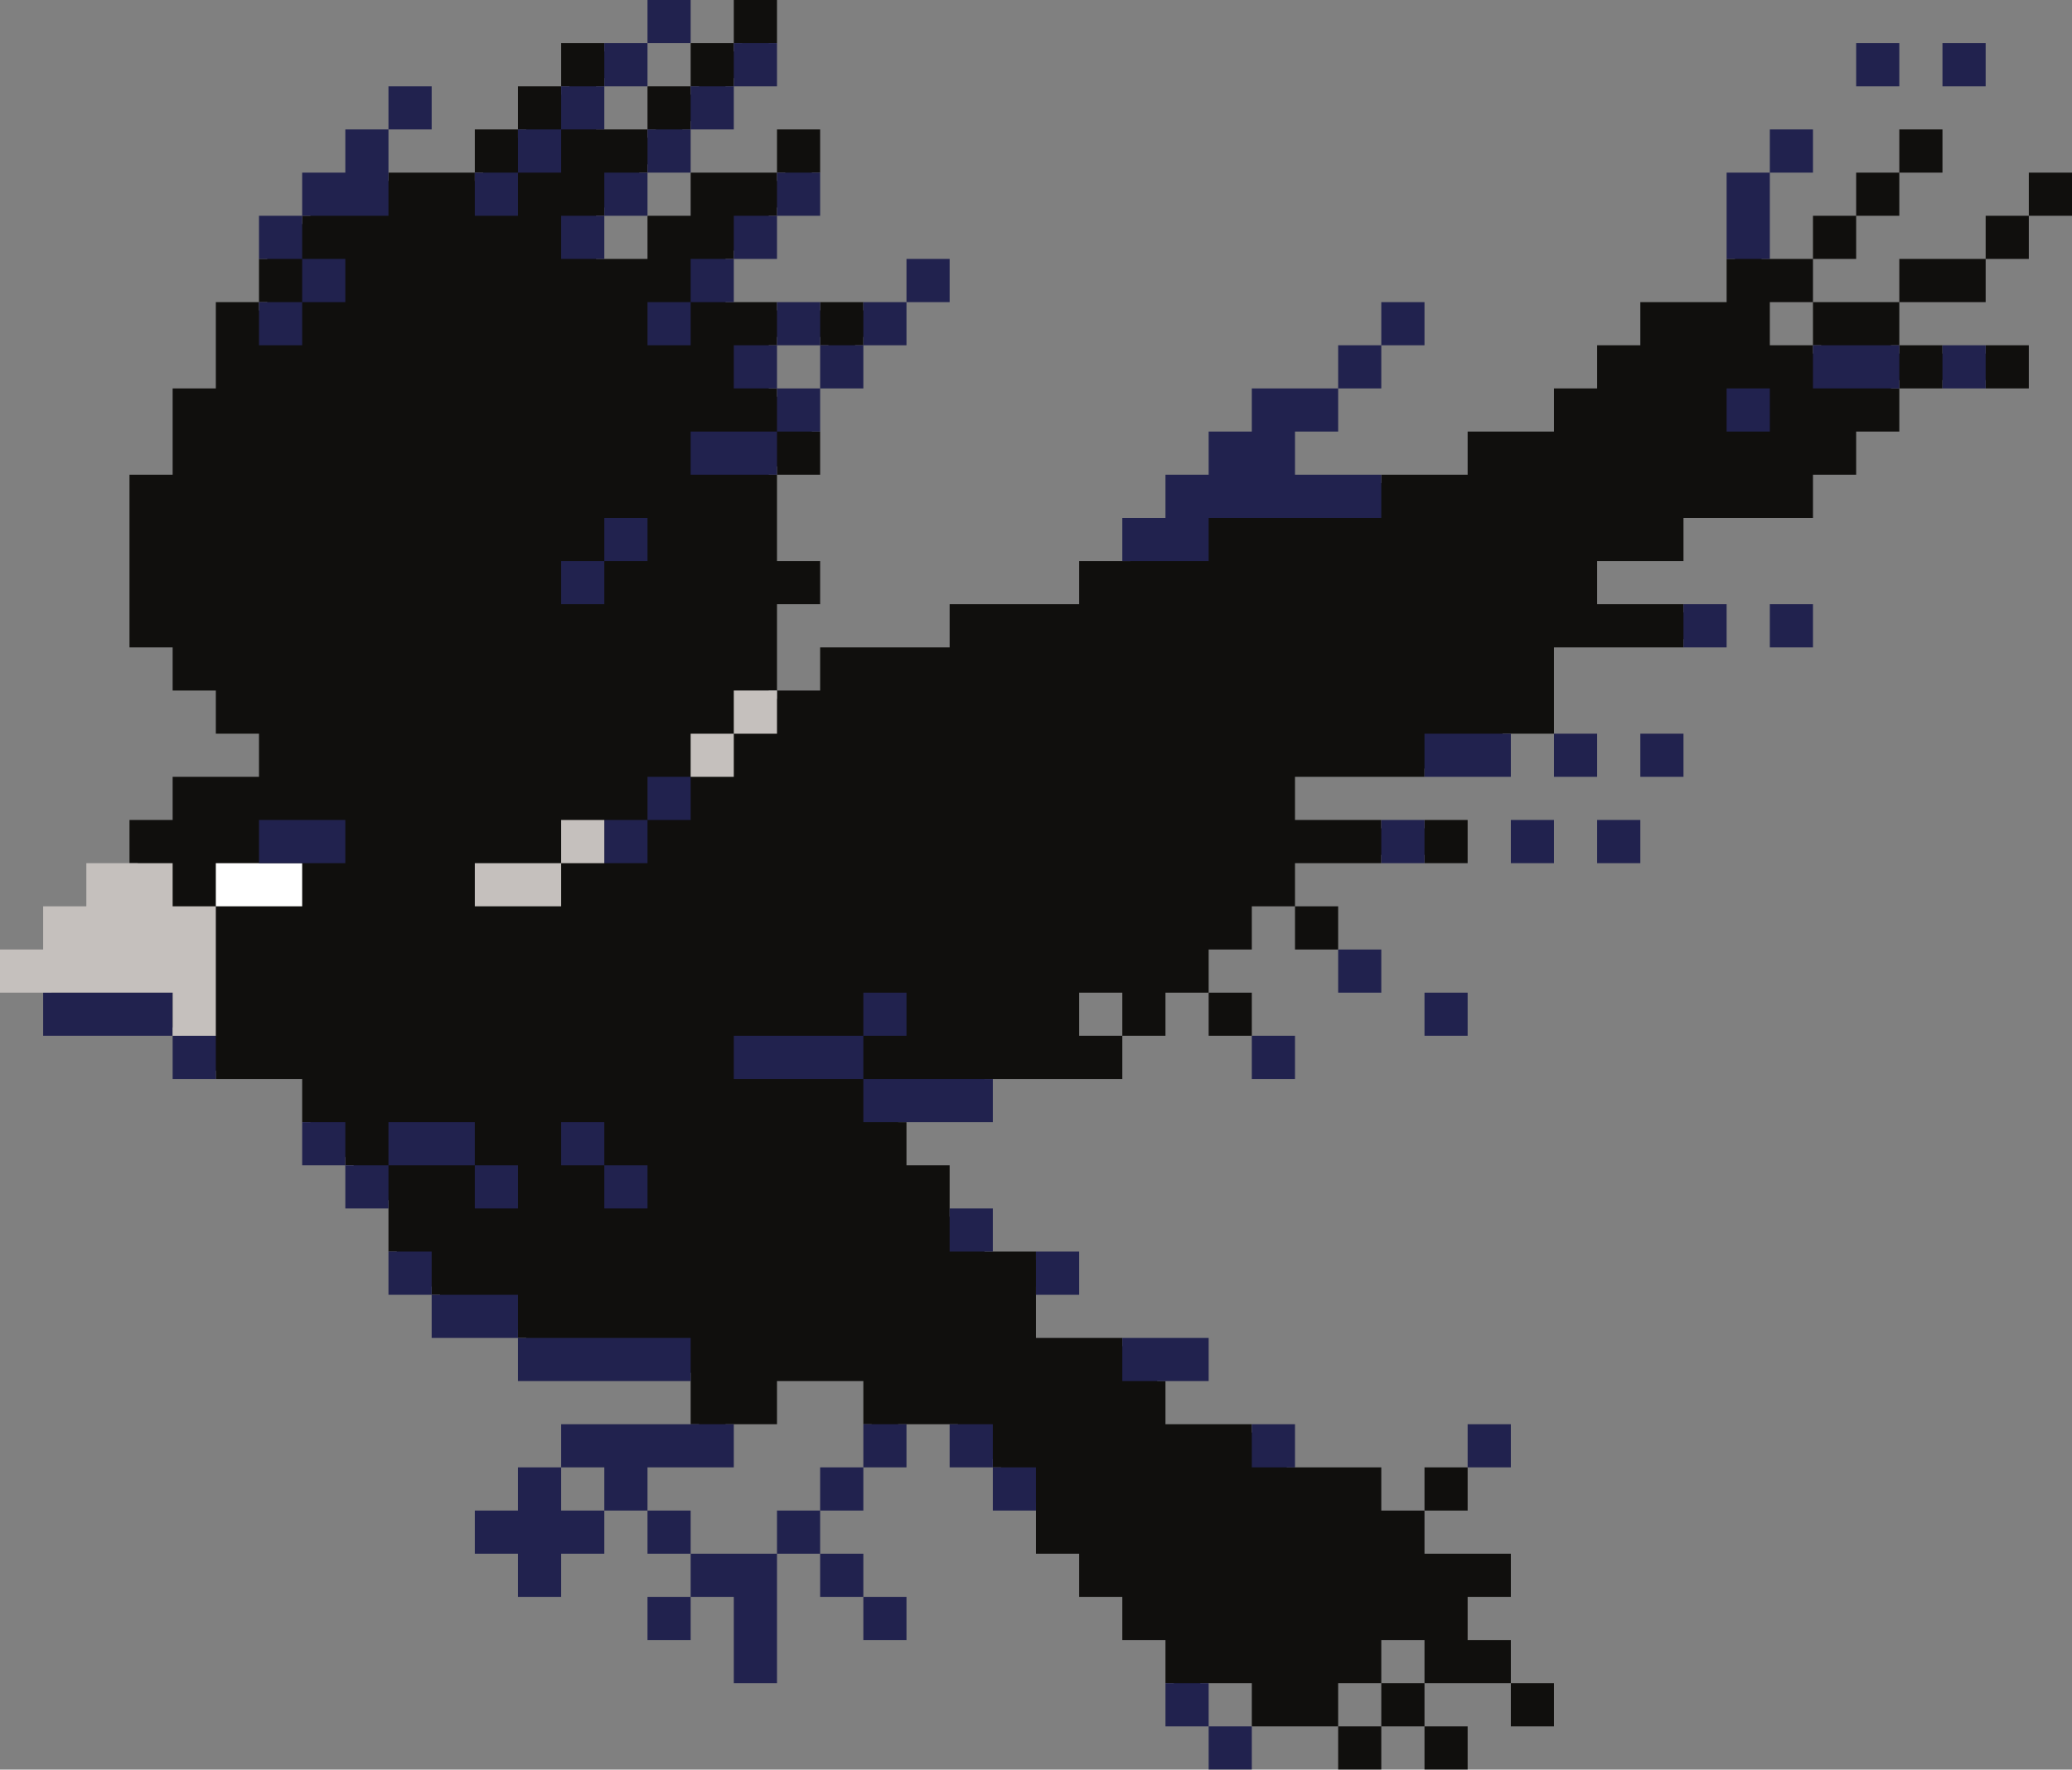 <?xml version="1.0" encoding="UTF-8"?><svg xmlns="http://www.w3.org/2000/svg" xmlns:xlink="http://www.w3.org/1999/xlink" height="427.1" preserveAspectRatio="xMidYMid meet" version="1.0" viewBox="0.0 0.0 500.0 427.1" width="500.0" zoomAndPan="magnify"><rect x="0.0" y="0.0" width="500.0" height="427.1" fill="#808080" stroke="none"/><defs><clipPath id="a"><path d="M 2 0 L 500 0 L 500 427.078 L 2 427.078 Z M 2 0"/></clipPath><clipPath id="b"><path d="M 10 0 L 480 0 L 480 427.078 L 10 427.078 Z M 10 0"/></clipPath></defs><g><g clip-path="url(#a)" id="change1_1"><path d="M 468.742 31.246 L 458.328 31.246 L 458.328 41.668 L 468.742 41.668 Z M 354.16 427.078 L 354.16 416.668 L 343.75 416.668 L 343.75 427.078 Z M 322.914 427.078 L 333.324 427.078 L 333.324 416.668 L 322.914 416.668 Z M 374.996 416.668 L 374.996 406.242 L 364.586 406.242 L 364.586 416.668 Z M 302.078 249.992 L 302.078 239.582 L 291.664 239.582 L 291.664 249.992 Z M 354.16 354.16 L 343.75 354.16 L 343.75 364.582 L 354.16 364.582 Z M 322.914 229.168 L 322.914 218.746 L 312.5 218.746 L 312.5 229.168 Z M 489.578 41.668 L 489.578 52.082 L 500 52.082 L 500 41.668 Z M 458.328 41.668 L 447.914 41.668 L 447.914 52.082 L 458.328 52.082 Z M 479.164 62.496 L 489.578 62.496 L 489.578 52.082 L 479.164 52.082 Z M 447.914 52.082 L 437.492 52.082 L 437.492 62.496 L 447.914 62.496 Z M 333.324 416.668 L 343.75 416.668 L 343.75 406.242 L 333.324 406.242 Z M 458.328 62.496 L 458.328 72.918 L 479.164 72.918 L 479.164 62.496 Z M 437.492 72.918 L 437.492 83.332 L 439.492 83.332 L 439.492 85.332 L 437.492 85.332 L 437.492 83.332 L 427.082 83.332 L 427.082 72.918 L 437.492 72.918 L 437.492 62.496 L 425.082 62.496 L 425.082 43.668 L 418.656 43.668 L 418.656 62.496 L 416.656 62.496 L 416.656 72.918 L 395.832 72.918 L 395.832 83.332 L 385.41 83.332 L 385.41 93.742 L 374.996 93.742 L 374.996 104.164 L 354.16 104.164 L 354.16 114.578 L 333.324 114.578 L 333.324 116.578 L 310.5 116.578 L 310.5 102.164 L 320.914 102.164 L 320.914 95.742 L 304.078 95.742 L 304.078 106.164 L 293.664 106.164 L 293.664 116.578 L 283.242 116.578 L 283.242 127.004 L 272.828 127.004 L 272.828 135.414 L 260.418 135.414 L 260.418 145.828 L 229.16 145.828 L 229.16 156.25 L 197.91 156.25 L 197.91 166.66 L 187.5 166.66 L 187.5 168.66 L 185.5 168.66 L 185.5 166.66 L 187.5 166.66 L 187.5 145.828 L 197.91 145.828 L 197.91 135.414 L 187.5 135.414 L 187.5 114.578 L 185.5 114.578 L 185.5 112.578 L 187.5 112.578 L 187.5 114.578 L 197.91 114.578 L 197.91 104.164 L 195.91 104.164 L 195.91 95.742 L 187.5 95.742 L 187.5 93.742 L 185.5 93.742 L 185.5 83.332 L 187.5 83.332 L 187.5 81.332 L 197.91 81.332 L 197.91 83.332 L 199.91 83.332 L 199.91 91.742 L 206.336 91.742 L 206.336 83.332 L 208.336 83.332 L 208.336 81.332 L 216.746 81.332 L 216.746 74.918 L 208.336 74.918 L 208.336 72.918 L 197.91 72.918 L 197.91 74.918 L 187.5 74.918 L 187.5 72.918 L 175.074 72.918 L 175.074 62.496 L 177.074 62.496 L 177.074 60.496 L 185.5 60.496 L 185.5 52.082 L 187.5 52.082 L 187.5 50.082 L 195.91 50.082 L 195.91 41.668 L 197.91 41.668 L 197.91 31.246 L 187.5 31.246 L 187.5 41.668 L 189.5 41.668 L 189.5 43.668 L 187.5 43.668 L 187.5 41.668 L 166.664 41.668 L 166.664 52.082 L 156.25 52.082 L 156.25 62.496 L 143.828 62.496 L 143.828 52.082 L 145.828 52.082 L 145.828 50.082 L 154.25 50.082 L 154.25 41.668 L 156.25 41.668 L 156.25 39.668 L 164.664 39.668 L 164.664 31.246 L 166.664 31.246 L 166.664 29.246 L 175.074 29.246 L 175.074 20.836 L 177.074 20.836 L 177.074 18.836 L 185.5 18.836 L 185.5 10.41 L 187.5 10.41 L 187.5 0 L 177.074 0 L 177.074 10.41 L 179.074 10.41 L 179.074 12.41 L 177.074 12.41 L 177.074 10.41 L 166.664 10.41 L 166.664 20.836 L 168.664 20.836 L 168.664 22.836 L 166.664 22.836 L 166.664 20.836 L 156.25 20.836 L 156.25 31.246 L 158.25 31.246 L 158.25 33.246 L 156.25 33.246 L 156.25 31.246 L 143.828 31.246 L 143.828 20.836 L 145.828 20.836 L 145.828 18.836 L 154.25 18.836 L 154.25 12.41 L 145.828 12.41 L 145.828 10.41 L 135.414 10.41 L 135.414 20.836 L 137.414 20.836 L 137.414 22.836 L 135.414 22.836 L 135.414 20.836 L 124.992 20.836 L 124.992 31.246 L 126.992 31.246 L 126.992 33.246 L 124.992 33.246 L 124.992 31.246 L 114.578 31.246 L 114.578 41.668 L 116.578 41.668 L 116.578 43.668 L 114.578 43.668 L 114.578 41.668 L 93.742 41.668 L 93.742 43.668 L 91.742 43.668 L 91.742 33.246 L 85.332 33.246 L 85.332 43.668 L 74.918 43.668 L 74.918 52.082 L 72.918 52.082 L 72.918 54.082 L 64.496 54.082 L 64.496 62.496 L 62.496 62.496 L 62.496 72.918 L 64.496 72.918 L 64.496 74.918 L 62.496 74.918 L 62.496 72.918 L 52.082 72.918 L 52.082 93.742 L 41.66 93.742 L 41.66 114.578 L 31.246 114.578 L 31.246 156.25 L 41.66 156.25 L 41.66 166.66 L 52.082 166.66 L 52.082 177.086 L 62.496 177.086 L 62.496 187.496 L 41.66 187.496 L 41.66 197.91 L 31.246 197.91 L 31.246 208.336 L 33.246 208.336 L 33.246 210.336 L 22.836 210.336 L 22.836 220.746 L 12.414 220.746 L 12.414 231.168 L 2 231.168 L 2 237.582 L 12.414 237.582 L 12.414 247.992 L 43.66 247.992 L 43.66 258.418 L 52.082 258.418 L 52.082 260.418 L 72.918 260.418 L 72.918 270.828 L 74.918 270.828 L 74.918 279.254 L 83.332 279.254 L 83.332 281.254 L 85.332 281.254 L 85.332 289.664 L 93.742 289.664 L 93.742 302.078 L 95.742 302.078 L 95.742 310.5 L 104.168 310.5 L 104.168 312.5 L 106.168 312.5 L 106.168 320.914 L 124.992 320.914 L 124.992 322.914 L 126.992 322.914 L 126.992 331.336 L 166.664 331.336 L 166.664 343.75 L 168.664 343.75 L 168.664 345.75 L 137.414 345.75 L 137.414 352.16 L 147.828 352.16 L 147.828 362.582 L 154.25 362.582 L 154.25 352.16 L 175.074 352.16 L 175.074 343.75 L 187.5 343.75 L 187.5 333.336 L 208.336 333.336 L 208.336 343.75 L 210.336 343.75 L 210.336 352.16 L 216.746 352.16 L 216.746 343.75 L 231.16 343.75 L 231.16 352.16 L 239.582 352.16 L 239.582 354.16 L 241.582 354.16 L 241.582 362.582 L 249.996 362.582 L 249.996 374.996 L 260.418 374.996 L 260.418 385.41 L 270.828 385.41 L 270.828 395.832 L 281.242 395.832 L 281.242 406.242 L 283.242 406.242 L 283.242 414.668 L 289.664 414.668 L 289.664 406.242 L 302.078 406.242 L 302.078 416.668 L 322.914 416.668 L 322.914 406.242 L 333.324 406.242 L 333.324 395.832 L 343.75 395.832 L 343.75 406.242 L 364.586 406.242 L 364.586 395.832 L 354.16 395.832 L 354.16 385.41 L 364.586 385.41 L 364.586 374.996 L 343.75 374.996 L 343.75 364.582 L 333.324 364.582 L 333.324 354.16 L 310.5 354.16 L 310.5 345.75 L 302.078 345.75 L 302.078 343.75 L 281.242 343.75 L 281.242 333.336 L 279.242 333.336 L 279.242 331.336 L 289.664 331.336 L 289.664 324.914 L 270.828 324.914 L 270.828 322.914 L 249.996 322.914 L 249.996 310.5 L 258.418 310.5 L 258.418 304.078 L 249.996 304.078 L 249.996 302.078 L 237.582 302.078 L 237.582 293.664 L 229.16 293.664 L 229.16 281.254 L 218.746 281.254 L 218.746 270.828 L 216.746 270.828 L 216.746 268.828 L 237.582 268.828 L 237.582 260.418 L 270.828 260.418 L 270.828 249.992 L 260.418 249.992 L 260.418 239.582 L 270.828 239.582 L 270.828 249.992 L 281.242 249.992 L 281.242 239.582 L 291.664 239.582 L 291.664 229.168 L 302.078 229.168 L 302.078 218.746 L 312.5 218.746 L 312.5 208.336 L 333.324 208.336 L 333.324 206.336 L 343.75 206.336 L 343.75 208.336 L 354.16 208.336 L 354.16 197.91 L 343.75 197.91 L 343.75 199.91 L 333.324 199.91 L 333.324 197.91 L 312.5 197.91 L 312.5 187.496 L 343.75 187.496 L 343.75 185.496 L 362.586 185.496 L 362.586 177.086 L 374.996 177.086 L 374.996 156.25 L 406.246 156.25 L 406.246 154.25 L 414.656 154.25 L 414.656 147.828 L 406.246 147.828 L 406.246 145.828 L 385.41 145.828 L 385.41 135.414 L 406.246 135.414 L 406.246 125.004 L 437.492 125.004 L 437.492 114.578 L 447.914 114.578 L 447.914 104.164 L 458.328 104.164 L 458.328 93.742 L 456.328 93.742 L 456.328 91.742 L 458.328 91.742 L 458.328 93.742 L 468.742 93.742 L 468.742 91.742 L 479.164 91.742 L 479.164 93.742 L 489.578 93.742 L 489.578 83.332 L 479.164 83.332 L 479.164 85.332 L 468.742 85.332 L 468.742 83.332 L 458.328 83.332 L 458.328 85.332 L 456.328 85.332 L 456.328 83.332 L 458.328 83.332 L 458.328 72.918 Z M 293.664 425.078 L 300.078 425.078 L 300.078 418.668 L 293.664 418.668 Z M 210.336 393.832 L 216.746 393.832 L 216.746 387.41 L 210.336 387.41 Z M 199.91 362.582 L 206.336 362.582 L 206.336 356.16 L 199.91 356.16 Z M 199.91 383.41 L 206.336 383.41 L 206.336 376.996 L 199.91 376.996 Z M 189.5 372.996 L 195.91 372.996 L 195.91 366.582 L 189.5 366.582 Z M 341.75 74.918 L 335.324 74.918 L 335.324 81.332 L 341.75 81.332 Z M 331.324 85.332 L 324.914 85.332 L 324.914 91.742 L 331.324 91.742 Z M 168.664 383.41 L 179.074 383.41 L 179.074 404.242 L 185.5 404.242 L 185.5 376.996 L 168.664 376.996 Z M 164.664 2 L 158.25 2 L 158.25 8.41 L 164.664 8.41 Z M 435.492 33.246 L 429.082 33.246 L 429.082 39.668 L 435.492 39.668 Z M 227.16 64.496 L 220.746 64.496 L 220.746 70.918 L 227.16 70.918 Z M 158.25 393.832 L 164.664 393.832 L 164.664 387.41 L 158.25 387.41 Z M 102.168 22.836 L 95.742 22.836 L 95.742 29.246 L 102.168 29.246 Z M 387.41 206.336 L 393.832 206.336 L 393.832 199.91 L 387.41 199.91 Z M 397.832 185.496 L 404.246 185.496 L 404.246 179.086 L 397.832 179.086 Z M 477.164 12.41 L 470.742 12.41 L 470.742 18.836 L 477.164 18.836 Z M 158.25 372.996 L 164.664 372.996 L 164.664 366.582 L 158.25 366.582 Z M 456.328 12.41 L 449.914 12.41 L 449.914 18.836 L 456.328 18.836 Z M 372.996 206.336 L 372.996 199.91 L 366.586 199.91 L 366.586 206.336 Z M 429.082 154.25 L 435.492 154.25 L 435.492 147.828 L 429.082 147.828 Z M 133.414 356.16 L 126.992 356.16 L 126.992 366.582 L 116.578 366.582 L 116.578 372.996 L 126.992 372.996 L 126.992 383.41 L 133.414 383.41 L 133.414 372.996 L 143.828 372.996 L 143.828 366.582 L 133.414 366.582 Z M 362.586 352.16 L 362.586 345.75 L 356.16 345.75 L 356.16 352.16 Z M 331.324 237.582 L 331.324 231.168 L 324.914 231.168 L 324.914 237.582 Z M 310.5 258.418 L 310.5 251.992 L 304.078 251.992 L 304.078 258.418 Z M 376.996 185.496 L 383.41 185.496 L 383.41 179.086 L 376.996 179.086 Z M 345.75 247.992 L 345.75 241.582 L 352.16 241.582 L 352.16 247.992 L 345.75 247.992" fill="#100f0d"/></g><g id="change2_1"><path d="M 72.918 208.336 L 72.918 218.746 L 52.082 218.746 L 52.082 208.336 L 72.918 208.336" fill="#fff"/></g><g clip-path="url(#b)" id="change3_1"><path d="M 31.246 239.582 L 10.414 239.582 L 10.414 249.992 L 41.66 249.992 L 41.66 239.582 Z M 41.66 260.418 L 52.082 260.418 L 52.082 249.992 L 41.66 249.992 Z M 62.496 52.082 L 62.496 62.496 L 72.918 62.496 L 72.918 52.082 Z M 72.918 72.918 L 62.496 72.918 L 62.496 83.332 L 72.918 83.332 Z M 83.332 62.496 L 72.918 62.496 L 72.918 72.918 L 83.332 72.918 Z M 83.332 208.336 L 83.332 197.91 L 62.496 197.91 L 62.496 208.336 Z M 72.918 270.828 L 72.918 281.254 L 83.332 281.254 L 83.332 270.828 Z M 93.742 52.082 L 93.742 31.246 L 83.332 31.246 L 83.332 41.668 L 72.918 41.668 L 72.918 52.082 Z M 93.742 291.664 L 93.742 281.254 L 83.332 281.254 L 83.332 291.664 Z M 104.168 20.836 L 93.742 20.836 L 93.742 31.246 L 104.168 31.246 Z M 93.742 302.078 L 93.742 312.5 L 104.168 312.5 L 104.168 302.078 Z M 114.578 281.254 L 114.578 270.828 L 93.742 270.828 L 93.742 281.254 Z M 114.578 322.914 L 124.992 322.914 L 124.992 312.5 L 104.168 312.5 L 104.168 322.914 Z M 124.992 41.668 L 114.578 41.668 L 114.578 52.082 L 124.992 52.082 Z M 124.992 291.664 L 124.992 281.254 L 114.578 281.254 L 114.578 291.664 Z M 135.414 31.246 L 124.992 31.246 L 124.992 41.668 L 135.414 41.668 Z M 135.414 333.336 L 166.664 333.336 L 166.664 322.914 L 124.992 322.914 L 124.992 333.336 Z M 135.414 354.16 L 124.992 354.16 L 124.992 364.582 L 114.578 364.582 L 114.578 374.996 L 124.992 374.996 L 124.992 385.41 L 135.414 385.41 L 135.414 374.996 L 145.828 374.996 L 145.828 364.582 L 135.414 364.582 Z M 145.828 20.836 L 135.414 20.836 L 135.414 31.246 L 145.828 31.246 Z M 135.414 62.496 L 145.828 62.496 L 145.828 52.082 L 135.414 52.082 Z M 145.828 135.414 L 135.414 135.414 L 135.414 145.828 L 145.828 145.828 Z M 135.414 270.828 L 135.414 281.254 L 145.828 281.254 L 145.828 270.828 Z M 156.25 10.41 L 145.828 10.41 L 145.828 20.836 L 156.25 20.836 Z M 145.828 52.082 L 156.25 52.082 L 156.25 41.668 L 145.828 41.668 Z M 156.25 125.004 L 145.828 125.004 L 145.828 135.414 L 156.25 135.414 Z M 156.25 197.91 L 145.828 197.91 L 145.828 208.336 L 156.25 208.336 Z M 156.25 291.664 L 156.25 281.254 L 145.828 281.254 L 145.828 291.664 Z M 166.664 0 L 156.25 0 L 156.25 10.41 L 166.664 10.41 Z M 156.25 41.668 L 166.664 41.668 L 166.664 31.246 L 156.25 31.246 Z M 156.25 83.332 L 166.664 83.332 L 166.664 72.918 L 156.25 72.918 Z M 166.664 187.496 L 156.25 187.496 L 156.25 197.91 L 166.664 197.91 Z M 166.664 354.16 L 177.074 354.16 L 177.074 343.75 L 135.414 343.75 L 135.414 354.16 L 145.828 354.16 L 145.828 364.582 L 156.25 364.582 L 156.25 354.16 Z M 156.25 364.582 L 156.25 374.996 L 166.664 374.996 L 166.664 364.582 Z M 156.25 395.832 L 166.664 395.832 L 166.664 385.41 L 156.25 385.41 Z M 166.664 31.246 L 177.074 31.246 L 177.074 20.836 L 166.664 20.836 Z M 166.664 72.918 L 177.074 72.918 L 177.074 62.496 L 166.664 62.496 Z M 166.664 104.164 L 166.664 114.578 L 187.5 114.578 L 187.5 104.164 Z M 166.664 374.996 L 166.664 385.41 L 177.074 385.41 L 177.074 406.242 L 187.5 406.242 L 187.5 374.996 Z M 187.5 10.41 L 177.074 10.41 L 177.074 20.836 L 187.5 20.836 Z M 177.074 62.496 L 187.5 62.496 L 187.5 52.082 L 177.074 52.082 Z M 177.074 83.332 L 177.074 93.742 L 187.5 93.742 L 187.5 83.332 Z M 187.5 52.082 L 197.91 52.082 L 197.91 41.668 L 187.5 41.668 Z M 197.91 72.918 L 187.5 72.918 L 187.5 83.332 L 197.91 83.332 Z M 187.5 104.164 L 197.91 104.164 L 197.91 93.742 L 187.5 93.742 Z M 187.5 374.996 L 197.91 374.996 L 197.91 364.582 L 187.5 364.582 Z M 197.91 93.742 L 208.336 93.742 L 208.336 83.332 L 197.91 83.332 Z M 197.91 249.992 L 177.074 249.992 L 177.074 260.418 L 208.336 260.418 L 208.336 249.992 Z M 197.91 364.582 L 208.336 364.582 L 208.336 354.16 L 197.91 354.16 Z M 208.336 385.41 L 208.336 374.996 L 197.91 374.996 L 197.91 385.41 Z M 218.746 72.918 L 208.336 72.918 L 208.336 83.332 L 218.746 83.332 Z M 218.746 239.582 L 208.336 239.582 L 208.336 249.992 L 218.746 249.992 Z M 208.336 354.16 L 218.746 354.16 L 218.746 343.75 L 208.336 343.75 Z M 218.746 395.832 L 218.746 385.41 L 208.336 385.41 L 208.336 395.832 Z M 229.16 62.496 L 218.746 62.496 L 218.746 72.918 L 229.16 72.918 Z M 239.582 270.828 L 239.582 260.418 L 208.336 260.418 L 208.336 270.828 Z M 229.16 302.078 L 239.582 302.078 L 239.582 291.664 L 229.16 291.664 Z M 229.16 343.75 L 229.16 354.16 L 239.582 354.16 L 239.582 343.75 Z M 239.582 364.582 L 249.996 364.582 L 249.996 354.16 L 239.582 354.16 Z M 249.996 312.5 L 260.418 312.5 L 260.418 302.078 L 249.996 302.078 Z M 291.664 333.336 L 291.664 322.914 L 270.828 322.914 L 270.828 333.336 Z M 281.242 406.242 L 281.242 416.668 L 291.664 416.668 L 291.664 406.242 Z M 291.664 427.078 L 302.078 427.078 L 302.078 416.668 L 291.664 416.668 Z M 302.078 260.418 L 312.5 260.418 L 312.5 249.992 L 302.078 249.992 Z M 302.078 354.16 L 312.5 354.16 L 312.5 343.75 L 302.078 343.75 Z M 333.324 83.332 L 322.914 83.332 L 322.914 93.742 L 333.324 93.742 Z M 333.324 125.004 L 333.324 114.578 L 312.5 114.578 L 312.5 104.164 L 322.914 104.164 L 322.914 93.742 L 302.078 93.742 L 302.078 104.164 L 291.664 104.164 L 291.664 114.578 L 281.242 114.578 L 281.242 125.004 L 270.828 125.004 L 270.828 135.414 L 291.664 135.414 L 291.664 125.004 Z M 322.914 239.582 L 333.324 239.582 L 333.324 229.168 L 322.914 229.168 Z M 343.75 72.918 L 333.324 72.918 L 333.324 83.332 L 343.75 83.332 Z M 343.75 197.91 L 333.324 197.91 L 333.324 208.336 L 343.75 208.336 Z M 343.75 187.496 L 364.586 187.496 L 364.586 177.086 L 343.75 177.086 Z M 354.16 239.582 L 343.75 239.582 L 343.75 249.992 L 354.16 249.992 Z M 354.16 354.16 L 364.586 354.16 L 364.586 343.75 L 354.16 343.75 Z M 364.586 208.336 L 374.996 208.336 L 374.996 197.91 L 364.586 197.91 Z M 385.41 177.086 L 374.996 177.086 L 374.996 187.496 L 385.41 187.496 Z M 385.41 208.336 L 395.832 208.336 L 395.832 197.91 L 385.41 197.91 Z M 395.832 187.496 L 406.246 187.496 L 406.246 177.086 L 395.832 177.086 Z M 406.246 156.25 L 416.656 156.25 L 416.656 145.828 L 406.246 145.828 Z M 427.082 52.082 L 427.082 41.668 L 416.656 41.668 L 416.656 62.496 L 427.082 62.496 Z M 427.082 93.742 L 416.656 93.742 L 416.656 104.164 L 427.082 104.164 Z M 437.492 31.246 L 427.082 31.246 L 427.082 41.668 L 437.492 41.668 Z M 427.082 156.25 L 437.492 156.25 L 437.492 145.828 L 427.082 145.828 Z M 437.492 83.332 L 437.492 93.742 L 458.328 93.742 L 458.328 83.332 Z M 447.914 20.836 L 458.328 20.836 L 458.328 10.41 L 447.914 10.41 Z M 468.742 10.41 L 468.742 20.836 L 479.164 20.836 L 479.164 10.41 Z M 468.742 83.332 L 479.164 83.332 L 479.164 93.742 L 468.742 93.742 L 468.742 83.332" fill="#21224e"/></g><g id="change4_1"><path d="M 41.66 208.336 L 20.836 208.336 L 20.836 218.746 L 10.414 218.746 L 10.414 229.168 L 0 229.168 L 0 239.582 L 41.66 239.582 L 41.66 249.992 L 52.082 249.992 L 52.082 218.746 L 41.66 218.746 Z M 114.578 208.336 L 114.578 218.746 L 135.414 218.746 L 135.414 208.336 Z M 135.414 208.336 L 145.828 208.336 L 145.828 197.91 L 135.414 197.91 Z M 166.664 187.496 L 177.074 187.496 L 177.074 177.086 L 166.664 177.086 Z M 187.5 166.66 L 187.5 177.086 L 177.074 177.086 L 177.074 166.66 L 187.5 166.66" fill="#c5c0bd"/></g></g></svg>